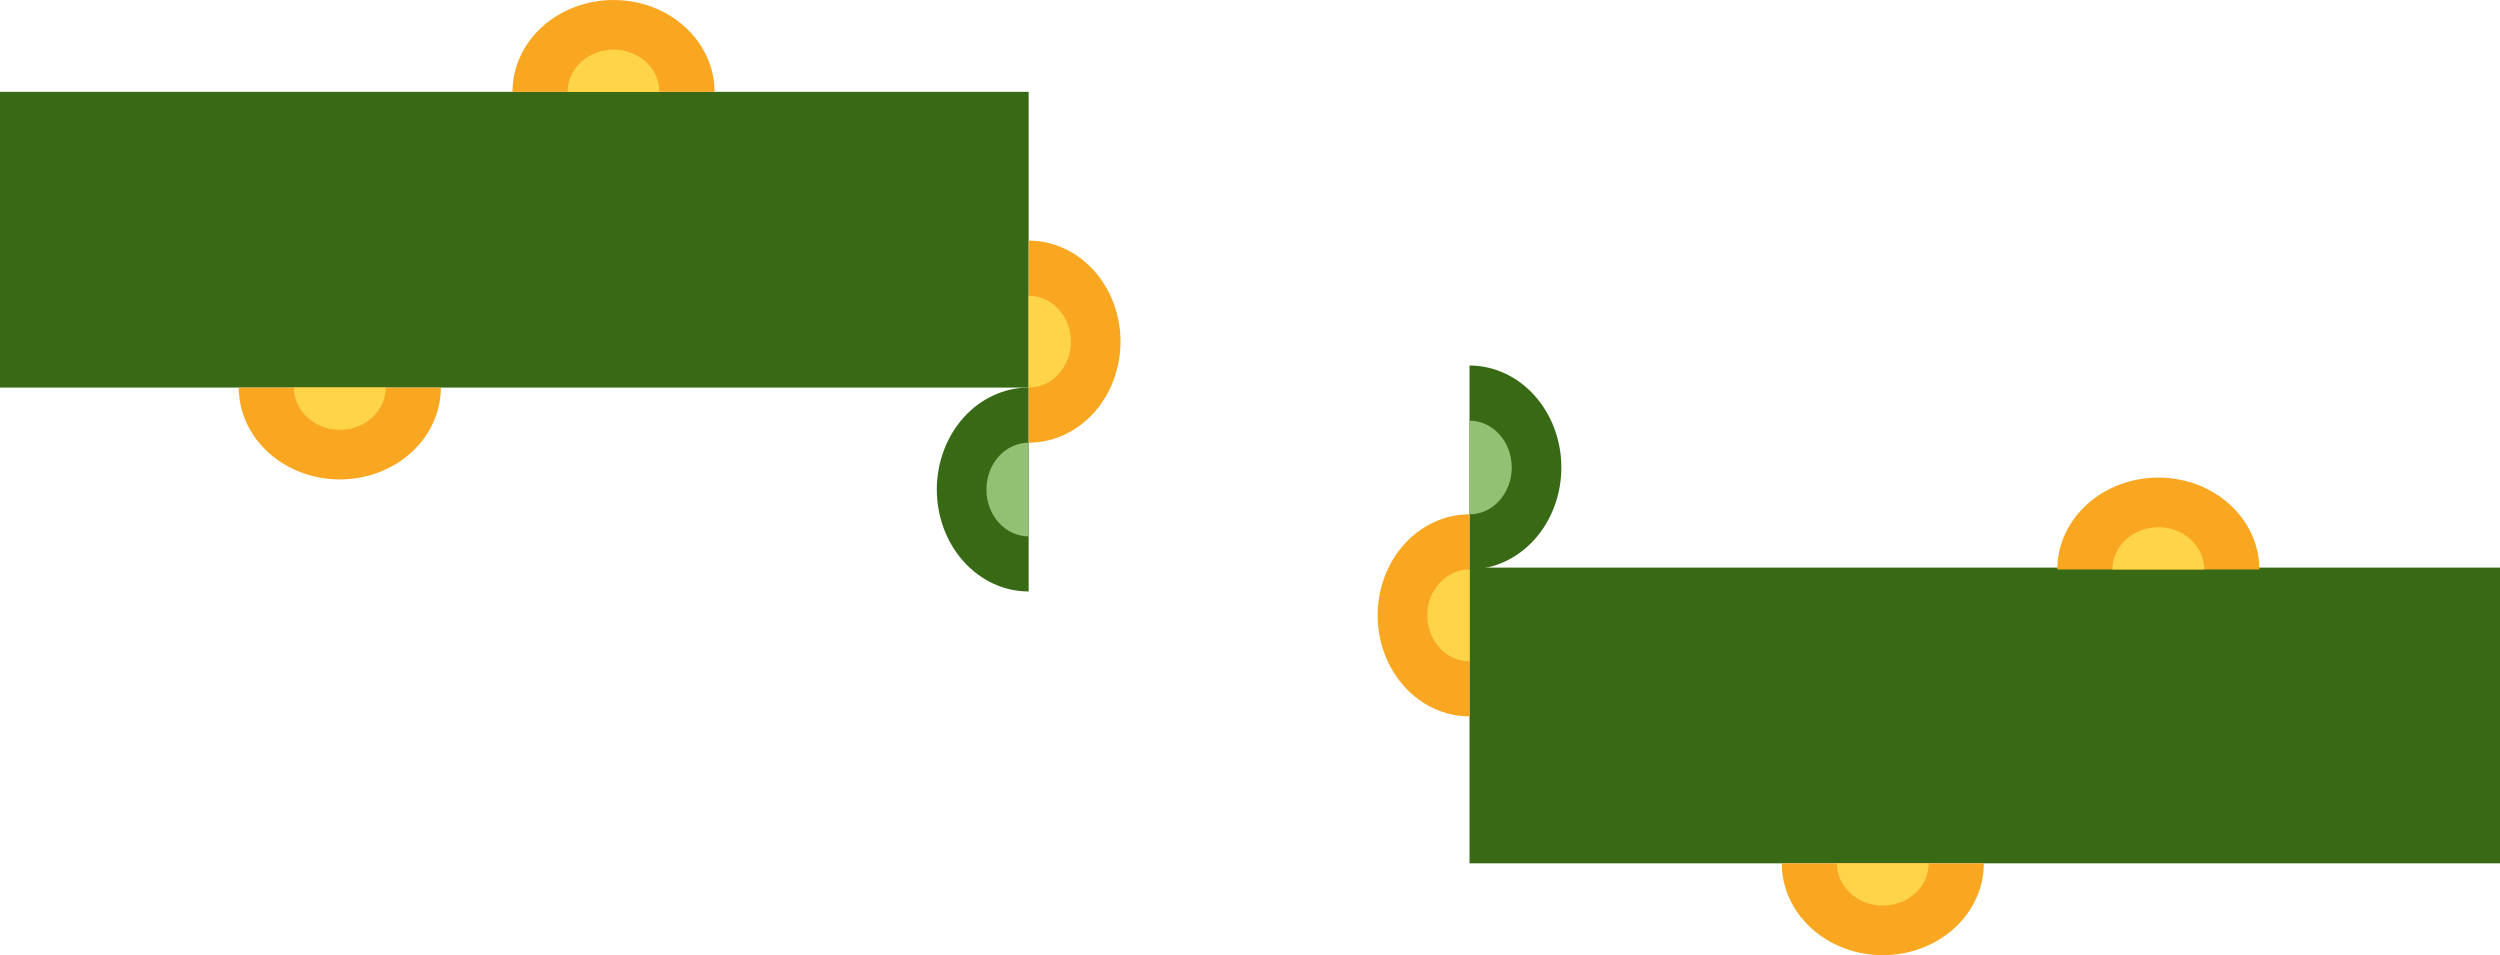 <svg width="1361" height="520" viewBox="0 0 1361 520" fill="none" xmlns="http://www.w3.org/2000/svg">
<rect x="560" y="50" width="161" height="560" transform="rotate(90 560 50)" fill="#386A16"/>
<rect x="1361" y="309" width="161" height="561" transform="rotate(90 1361 309)" fill="#386A16"/>
<path d="M800 310C813.261 310 825.979 304.153 835.355 293.744C844.732 283.336 850 269.22 850 254.5C850 239.78 844.732 225.664 835.355 215.256C825.979 204.847 813.261 199 800 199L800 254.5V310Z" fill="#386A16"/>
<path d="M560 211C546.739 211 534.021 216.847 524.645 227.256C515.268 237.664 510 251.78 510 266.5C510 281.22 515.268 295.336 524.645 305.744C534.021 316.153 546.739 322 560 322L560 266.5V211Z" fill="#386A16"/>
<path d="M800 280C786.739 280 774.021 285.795 764.645 296.109C755.268 306.424 750 320.413 750 335C750 349.587 755.268 363.576 764.645 373.891C774.021 384.205 786.739 390 800 390L800 335V280Z" fill="#F9A620"/>
<path d="M560 241C573.261 241 585.979 235.205 595.355 224.891C604.732 214.576 610 200.587 610 186C610 171.413 604.732 157.424 595.355 147.109C585.979 136.795 573.261 131 560 131L560 186V241Z" fill="#F9A620"/>
<path d="M389 50C389 36.739 383.205 24.021 372.891 14.645C362.576 5.268 348.587 1.00116e-06 334 0C319.413 -1.00116e-06 305.424 5.268 295.109 14.645C284.795 24.021 279 36.739 279 50L334 50H389Z" fill="#F9A620"/>
<path d="M1230 310C1230 296.739 1224.21 284.021 1213.89 274.645C1203.58 265.268 1189.59 260 1175 260C1160.41 260 1146.42 265.268 1136.11 274.645C1125.79 284.021 1120 296.739 1120 310L1175 310H1230Z" fill="#F9A620"/>
<path d="M970 470C970 483.261 975.795 495.979 986.109 505.355C996.424 514.732 1010.41 520 1025 520C1039.59 520 1053.58 514.732 1063.89 505.355C1074.21 495.979 1080 483.261 1080 470L1025 470H970Z" fill="#F9A620"/>
<path d="M130 211C130 224.261 135.795 236.979 146.109 246.355C156.424 255.732 170.413 261 185 261C199.587 261 213.576 255.732 223.891 246.355C234.205 236.979 240 224.261 240 211L185 211H130Z" fill="#F9A620"/>
<path d="M800 280C806.1 280 811.95 277.313 816.263 272.531C820.577 267.749 823 261.263 823 254.5C823 247.737 820.577 241.251 816.263 236.469C811.95 231.687 806.1 229 800 229L800 254.5V280Z" fill="#92C173"/>
<path d="M560 241C553.9 241 548.05 243.687 543.737 248.469C539.423 253.251 537 259.737 537 266.5C537 273.263 539.423 279.749 543.737 284.531C548.05 289.313 553.9 292 560 292L560 266.5V241Z" fill="#92C173"/>
<path d="M800 310C793.9 310 788.05 312.634 783.737 317.322C779.423 322.011 777 328.37 777 335C777 341.63 779.423 347.989 783.737 352.678C788.05 357.366 793.9 360 800 360L800 335V310Z" fill="#FFD449"/>
<path d="M560 211C566.1 211 571.95 208.366 576.263 203.678C580.577 198.989 583 192.63 583 186C583 179.37 580.577 173.011 576.263 168.322C571.95 163.634 566.1 161 560 161L560 186V211Z" fill="#FFD449"/>
<path d="M359 50C359 43.9 356.366 38.05 351.678 33.736C346.989 29.423 340.63 27 334 27C327.37 27 321.011 29.423 316.322 33.736C311.634 38.05 309 43.9 309 50L334 50H359Z" fill="#FFD449"/>
<path d="M1200 310C1200 303.9 1197.37 298.05 1192.68 293.737C1187.99 289.423 1181.63 287 1175 287C1168.37 287 1162.01 289.423 1157.32 293.737C1152.63 298.05 1150 303.9 1150 310L1175 310H1200Z" fill="#FFD449"/>
<path d="M1000 470C1000 476.1 1002.63 481.95 1007.32 486.263C1012.01 490.577 1018.37 493 1025 493C1031.63 493 1037.99 490.577 1042.68 486.263C1047.37 481.95 1050 476.1 1050 470L1025 470H1000Z" fill="#FFD449"/>
<path d="M160 211C160 217.1 162.634 222.95 167.322 227.263C172.011 231.577 178.37 234 185 234C191.63 234 197.989 231.577 202.678 227.263C207.366 222.95 210 217.1 210 211L185 211H160Z" fill="#FFD449"/>
</svg>
